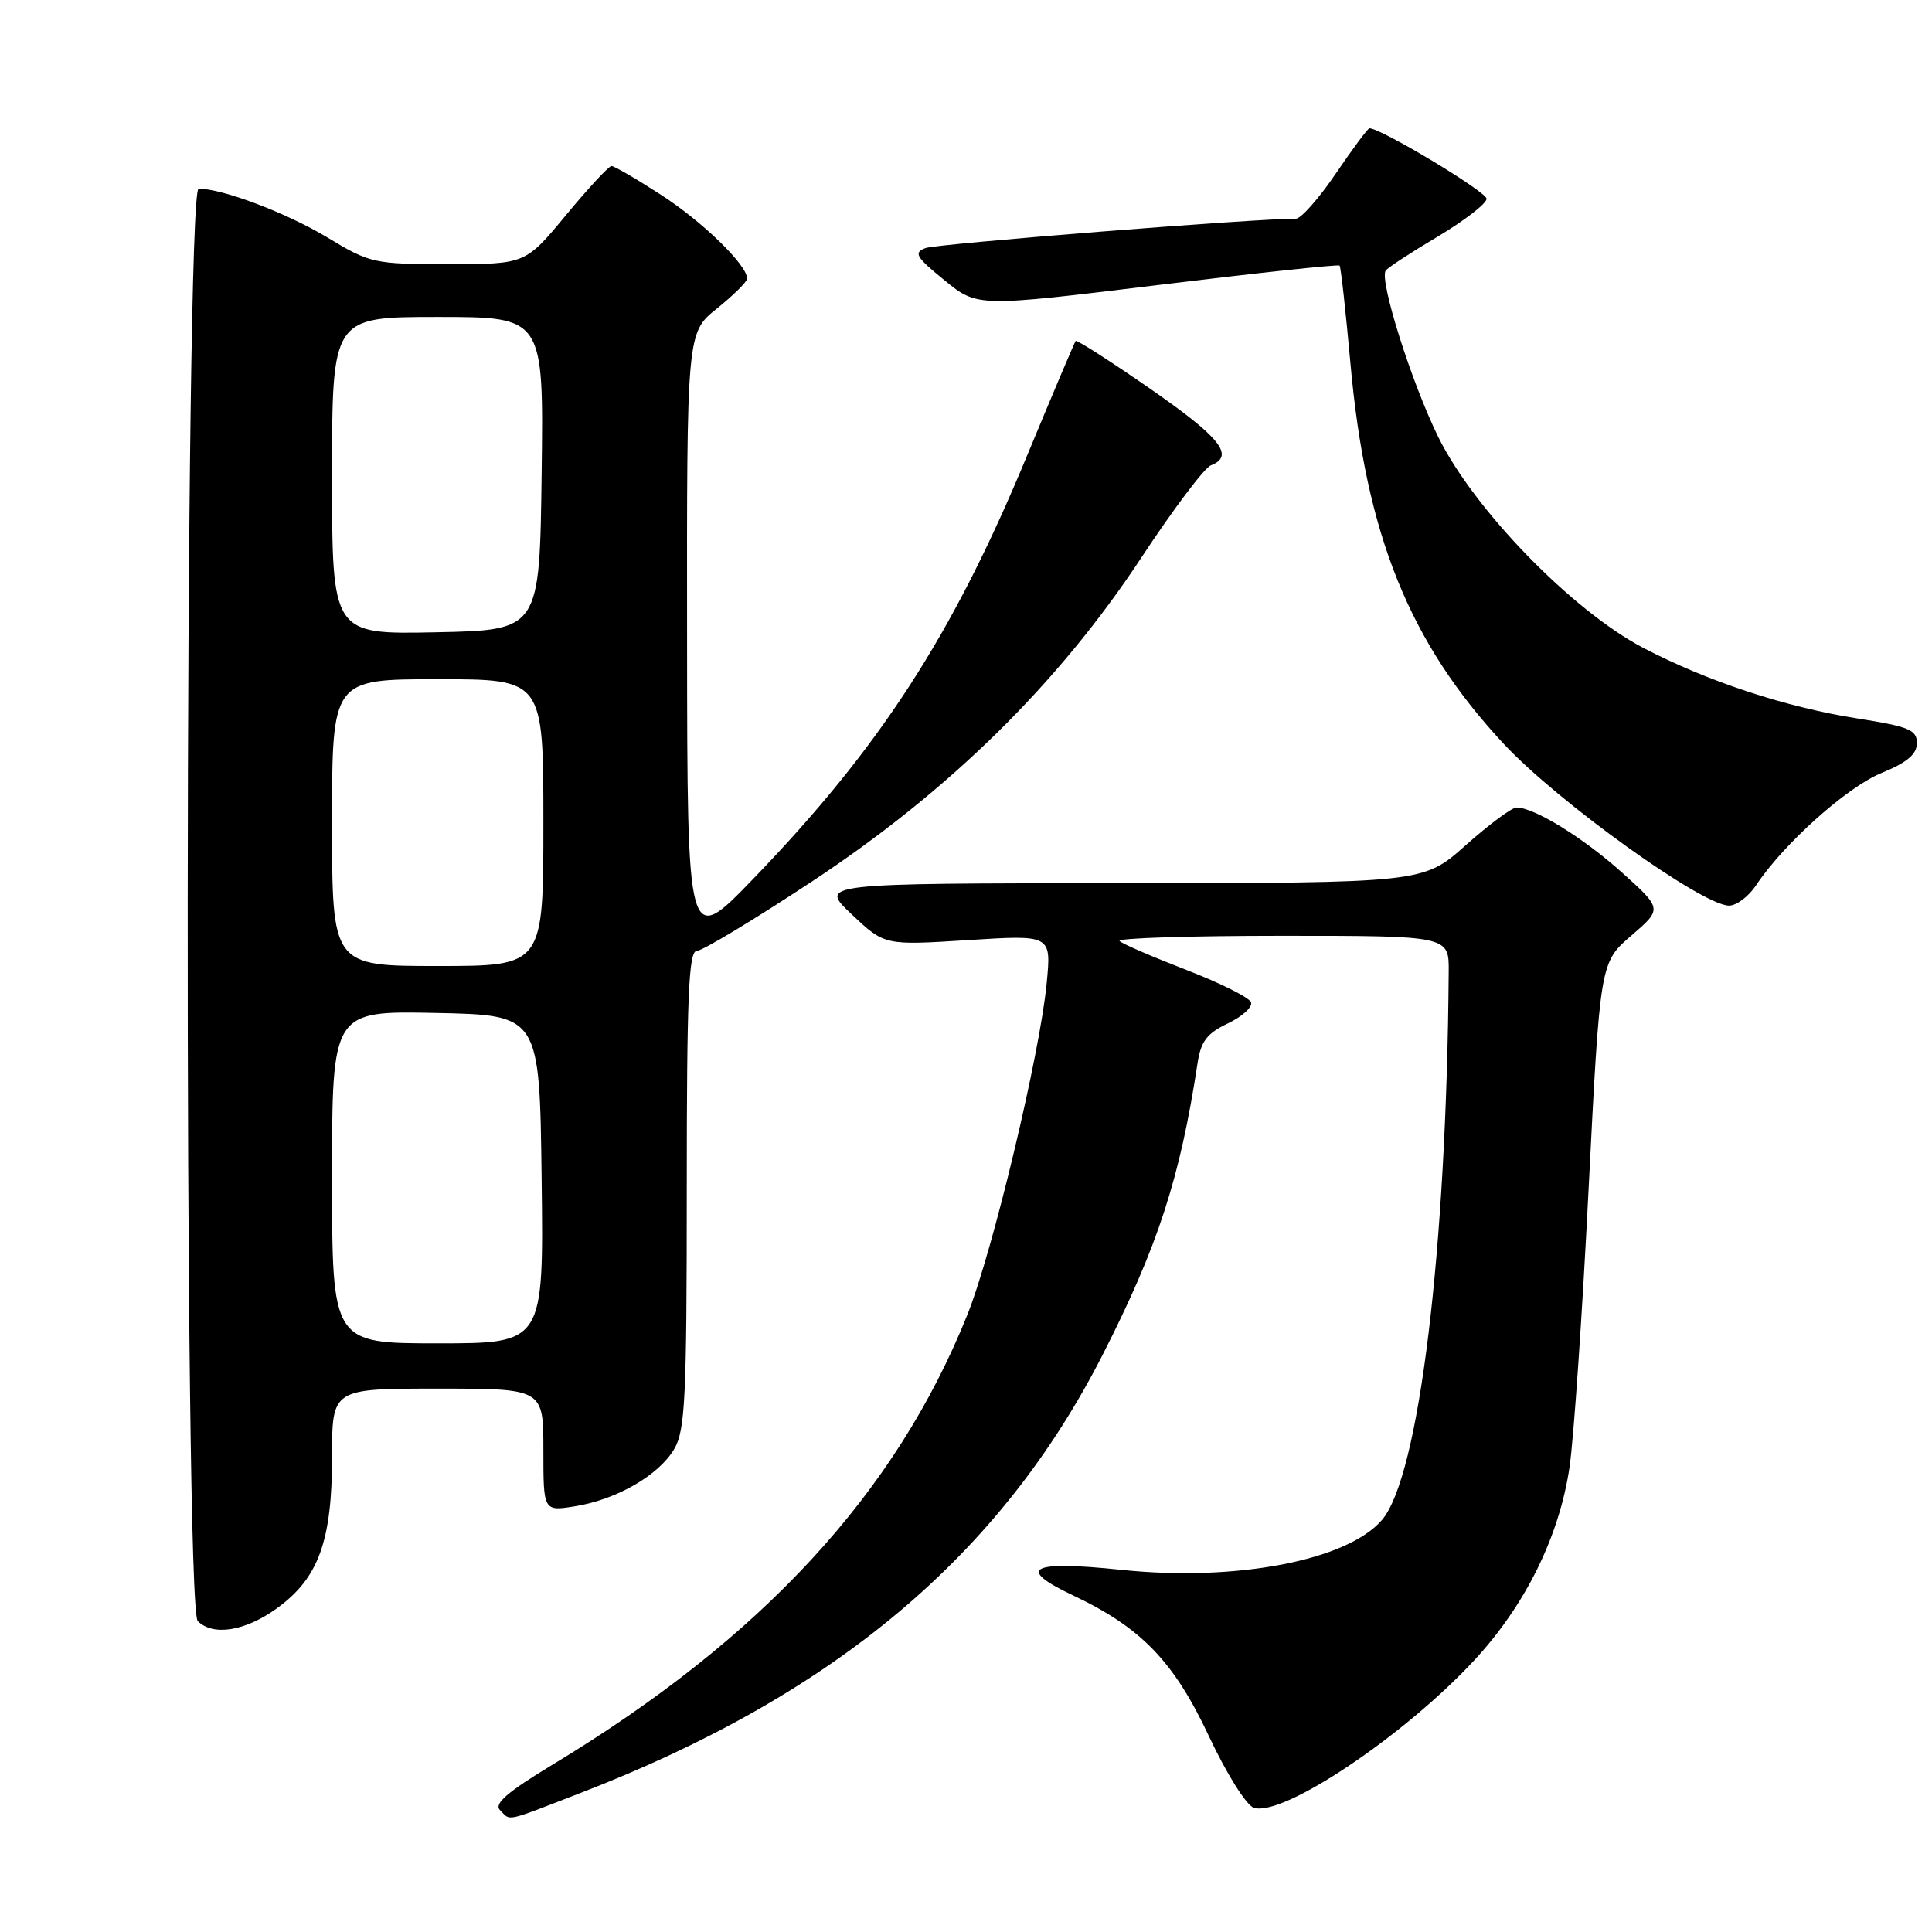 <?xml version="1.0" encoding="UTF-8" standalone="no"?>
<!DOCTYPE svg PUBLIC "-//W3C//DTD SVG 1.1//EN" "http://www.w3.org/Graphics/SVG/1.1/DTD/svg11.dtd" >
<svg xmlns="http://www.w3.org/2000/svg" xmlns:xlink="http://www.w3.org/1999/xlink" version="1.1" viewBox="0 0 256 256">
 <g >
 <path fill="currentColor"
d=" M 76.81 237.62 C 110.57 224.59 132.58 206.11 146.16 179.41 C 153.42 165.15 156.38 156.04 158.68 140.88 C 159.12 137.98 159.92 136.93 162.69 135.61 C 164.60 134.70 165.98 133.45 165.77 132.82 C 165.56 132.19 161.71 130.26 157.22 128.53 C 152.72 126.79 148.73 125.07 148.35 124.69 C 147.98 124.31 157.64 124.00 169.83 124.00 C 192.00 124.00 192.00 124.00 191.96 128.75 C 191.69 165.62 188.03 195.66 183.12 201.40 C 178.52 206.77 163.76 209.60 148.56 208.01 C 136.50 206.75 134.55 207.78 142.17 211.39 C 151.23 215.67 155.53 220.13 160.20 230.08 C 162.54 235.07 165.16 239.23 166.14 239.54 C 170.01 240.77 186.07 230.01 195.39 219.95 C 202.14 212.65 206.62 203.56 207.97 194.41 C 208.53 190.61 209.67 174.01 210.50 157.52 C 212.02 127.54 212.02 127.54 216.15 123.98 C 220.27 120.43 220.27 120.43 214.94 115.63 C 209.80 111.01 203.30 107.00 200.95 107.00 C 200.33 107.00 197.30 109.25 194.21 112.00 C 188.60 117.00 188.60 117.00 148.55 117.03 C 108.50 117.05 108.50 117.05 112.86 121.16 C 117.21 125.27 117.21 125.27 128.26 124.57 C 139.30 123.87 139.30 123.87 138.70 130.19 C 137.82 139.56 131.54 165.82 128.19 174.19 C 118.71 197.82 101.06 216.99 73.31 233.77 C 67.19 237.47 65.41 239.01 66.26 239.86 C 67.71 241.31 66.72 241.52 76.81 237.62 Z  M 36.70 213.10 C 42.22 209.11 44.00 204.19 44.00 192.98 C 44.00 184.00 44.00 184.00 58.00 184.00 C 72.00 184.00 72.00 184.00 72.00 192.13 C 72.00 200.26 72.00 200.26 76.19 199.59 C 81.71 198.70 87.28 195.49 89.34 192.00 C 90.79 189.54 91.00 185.24 91.00 157.60 C 91.00 131.99 91.25 126.00 92.33 126.00 C 93.06 126.00 99.92 121.86 107.58 116.81 C 125.79 104.79 140.25 90.57 151.24 73.88 C 155.45 67.49 159.59 61.99 160.45 61.66 C 163.67 60.42 161.71 57.96 152.40 51.51 C 147.12 47.85 142.68 45.01 142.53 45.18 C 142.38 45.36 139.46 52.25 136.04 60.50 C 126.22 84.19 116.59 99.07 99.79 116.47 C 91.07 125.50 91.07 125.50 91.04 84.80 C 91.00 44.09 91.00 44.09 95.00 40.88 C 97.20 39.11 99.00 37.33 99.00 36.91 C 99.00 35.12 93.08 29.36 87.61 25.83 C 84.35 23.72 81.39 22.00 81.03 22.00 C 80.67 22.00 77.96 24.92 75.00 28.50 C 69.62 35.00 69.62 35.00 59.43 35.00 C 49.54 35.00 49.07 34.90 43.37 31.46 C 37.97 28.21 29.50 25.00 26.32 25.00 C 24.47 25.00 24.35 212.95 26.20 214.80 C 28.23 216.83 32.51 216.14 36.70 213.10 Z  M 232.70 117.29 C 236.34 111.81 244.70 104.32 249.28 102.44 C 252.71 101.03 253.99 99.95 254.00 98.47 C 254.00 96.71 252.97 96.28 246.12 95.20 C 236.62 93.71 226.22 90.28 217.75 85.85 C 208.33 80.92 195.30 67.52 190.57 57.89 C 187.04 50.70 182.78 37.25 183.60 35.87 C 183.80 35.52 186.90 33.49 190.47 31.37 C 194.04 29.24 196.97 26.98 196.98 26.34 C 197.00 25.42 183.00 17.00 181.46 17.00 C 181.25 17.00 179.24 19.70 177.00 23.00 C 174.76 26.30 172.38 28.99 171.71 28.98 C 166.83 28.92 124.12 32.30 122.64 32.87 C 121.02 33.48 121.35 34.04 125.14 37.13 C 129.50 40.69 129.50 40.69 153.35 37.78 C 166.47 36.18 177.34 35.01 177.50 35.19 C 177.67 35.36 178.31 41.19 178.94 48.15 C 180.98 70.88 186.74 85.17 199.30 98.62 C 206.49 106.31 225.57 120.00 229.11 120.00 C 230.10 120.00 231.72 118.78 232.70 117.29 Z  M 44.00 155.97 C 44.00 133.94 44.00 133.94 57.75 134.22 C 71.50 134.50 71.50 134.50 71.77 156.25 C 72.04 178.00 72.04 178.00 58.02 178.00 C 44.00 178.00 44.00 178.00 44.00 155.97 Z  M 44.00 109.00 C 44.00 90.00 44.00 90.00 58.00 90.00 C 72.00 90.00 72.00 90.00 72.00 109.00 C 72.00 128.00 72.00 128.00 58.00 128.00 C 44.00 128.00 44.00 128.00 44.00 109.00 Z  M 44.00 63.03 C 44.00 42.00 44.00 42.00 58.02 42.00 C 72.04 42.00 72.04 42.00 71.77 62.75 C 71.50 83.50 71.50 83.50 57.75 83.78 C 44.00 84.06 44.00 84.06 44.00 63.03 Z "/>
</g>
</svg>